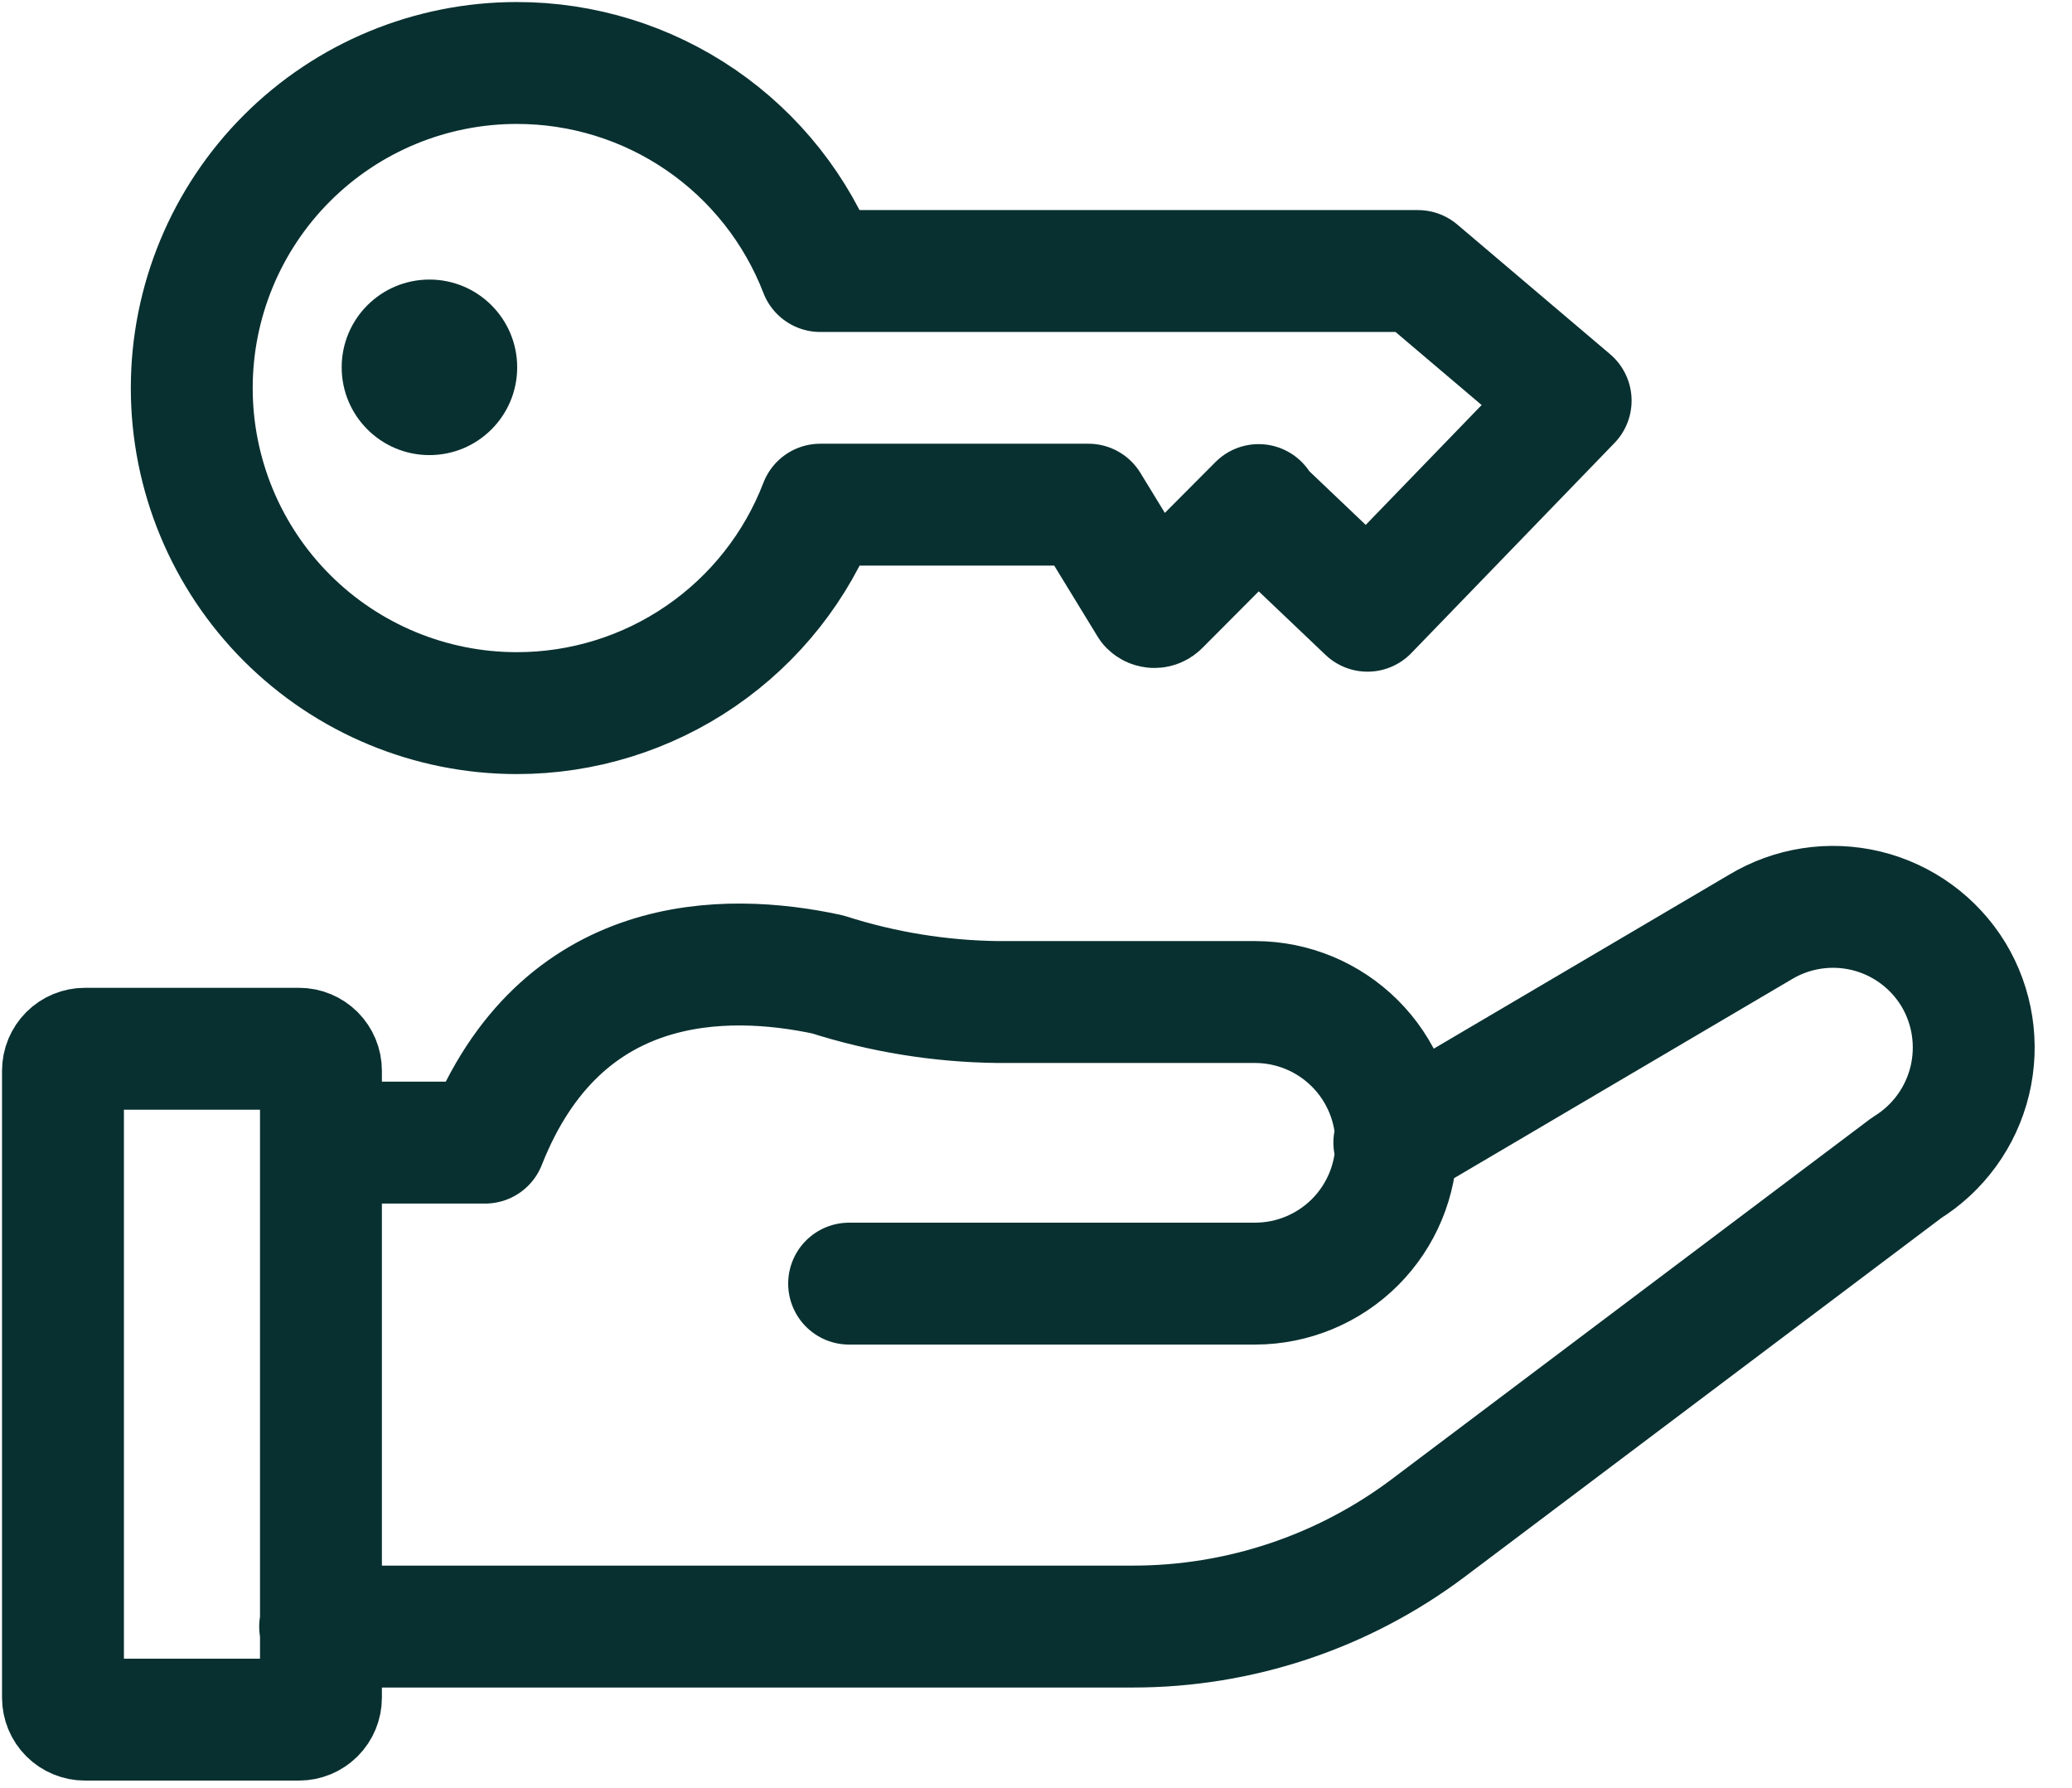 <svg width="51" height="44" viewBox="0 0 51 44" fill="none" xmlns="http://www.w3.org/2000/svg">
<g clip-path="url(#clip0_7175_2604)">
<path d="M20.9 31.59H30.9C31.819 31.587 32.7 31.221 33.351 30.571C34.001 29.921 34.367 29.04 34.37 28.12C34.365 27.202 33.997 26.324 33.347 25.676C32.697 25.028 31.818 24.663 30.9 24.66H24.56C23.137 24.643 21.725 24.414 20.37 23.98C17.86 23.44 13.8 23.41 11.94 28.12H7.94M34.32 28.12L43.32 22.82C44.105 22.344 45.047 22.199 45.94 22.416C46.832 22.634 47.601 23.196 48.08 23.98C48.554 24.765 48.699 25.705 48.484 26.596C48.269 27.488 47.71 28.258 46.93 28.74L35.16 37.6C33.062 39.179 30.506 40.032 27.88 40.03H7.88M30.98 12.43L28.53 14.89C28.515 14.905 28.497 14.918 28.477 14.926C28.457 14.934 28.436 14.939 28.415 14.939C28.393 14.939 28.372 14.934 28.352 14.926C28.333 14.918 28.315 14.905 28.3 14.89L26.79 12.42H20.19C19.61 13.93 18.585 15.229 17.251 16.145C15.918 17.061 14.338 17.551 12.72 17.55C10.598 17.55 8.563 16.707 7.063 15.207C5.563 13.707 4.72 11.672 4.72 9.55C4.72 7.428 5.563 5.393 7.063 3.893C8.563 2.393 10.598 1.55 12.72 1.55C14.337 1.549 15.915 2.037 17.249 2.951C18.582 3.865 19.608 5.162 20.19 6.67H34.9L38.66 9.86L33.66 15.03L30.98 12.48M7.9 26.35C7.9 26.207 7.843 26.07 7.742 25.968C7.64 25.867 7.503 25.81 7.36 25.81H2.09C1.947 25.81 1.809 25.867 1.708 25.968C1.607 26.07 1.55 26.207 1.55 26.35V41.78C1.55 41.923 1.607 42.061 1.708 42.162C1.809 42.263 1.947 42.32 2.09 42.32H7.36C7.503 42.32 7.64 42.263 7.742 42.162C7.843 42.061 7.9 41.923 7.9 41.78V26.35Z" stroke="#093030" stroke-width="3" stroke-linecap="round" stroke-linejoin="round"/>
<path d="M10.57 11.2C11.763 11.2 12.73 10.233 12.73 9.04C12.73 7.847 11.763 6.88 10.57 6.88C9.377 6.88 8.41 7.847 8.41 9.04C8.41 10.233 9.377 11.2 10.57 11.2Z" fill="#093030"/>
</g>
<defs>
<clipPath id="clip0_7175_2604">
<rect width="50.09" height="43.82" fill="white"/>
</clipPath>
</defs>
</svg>

